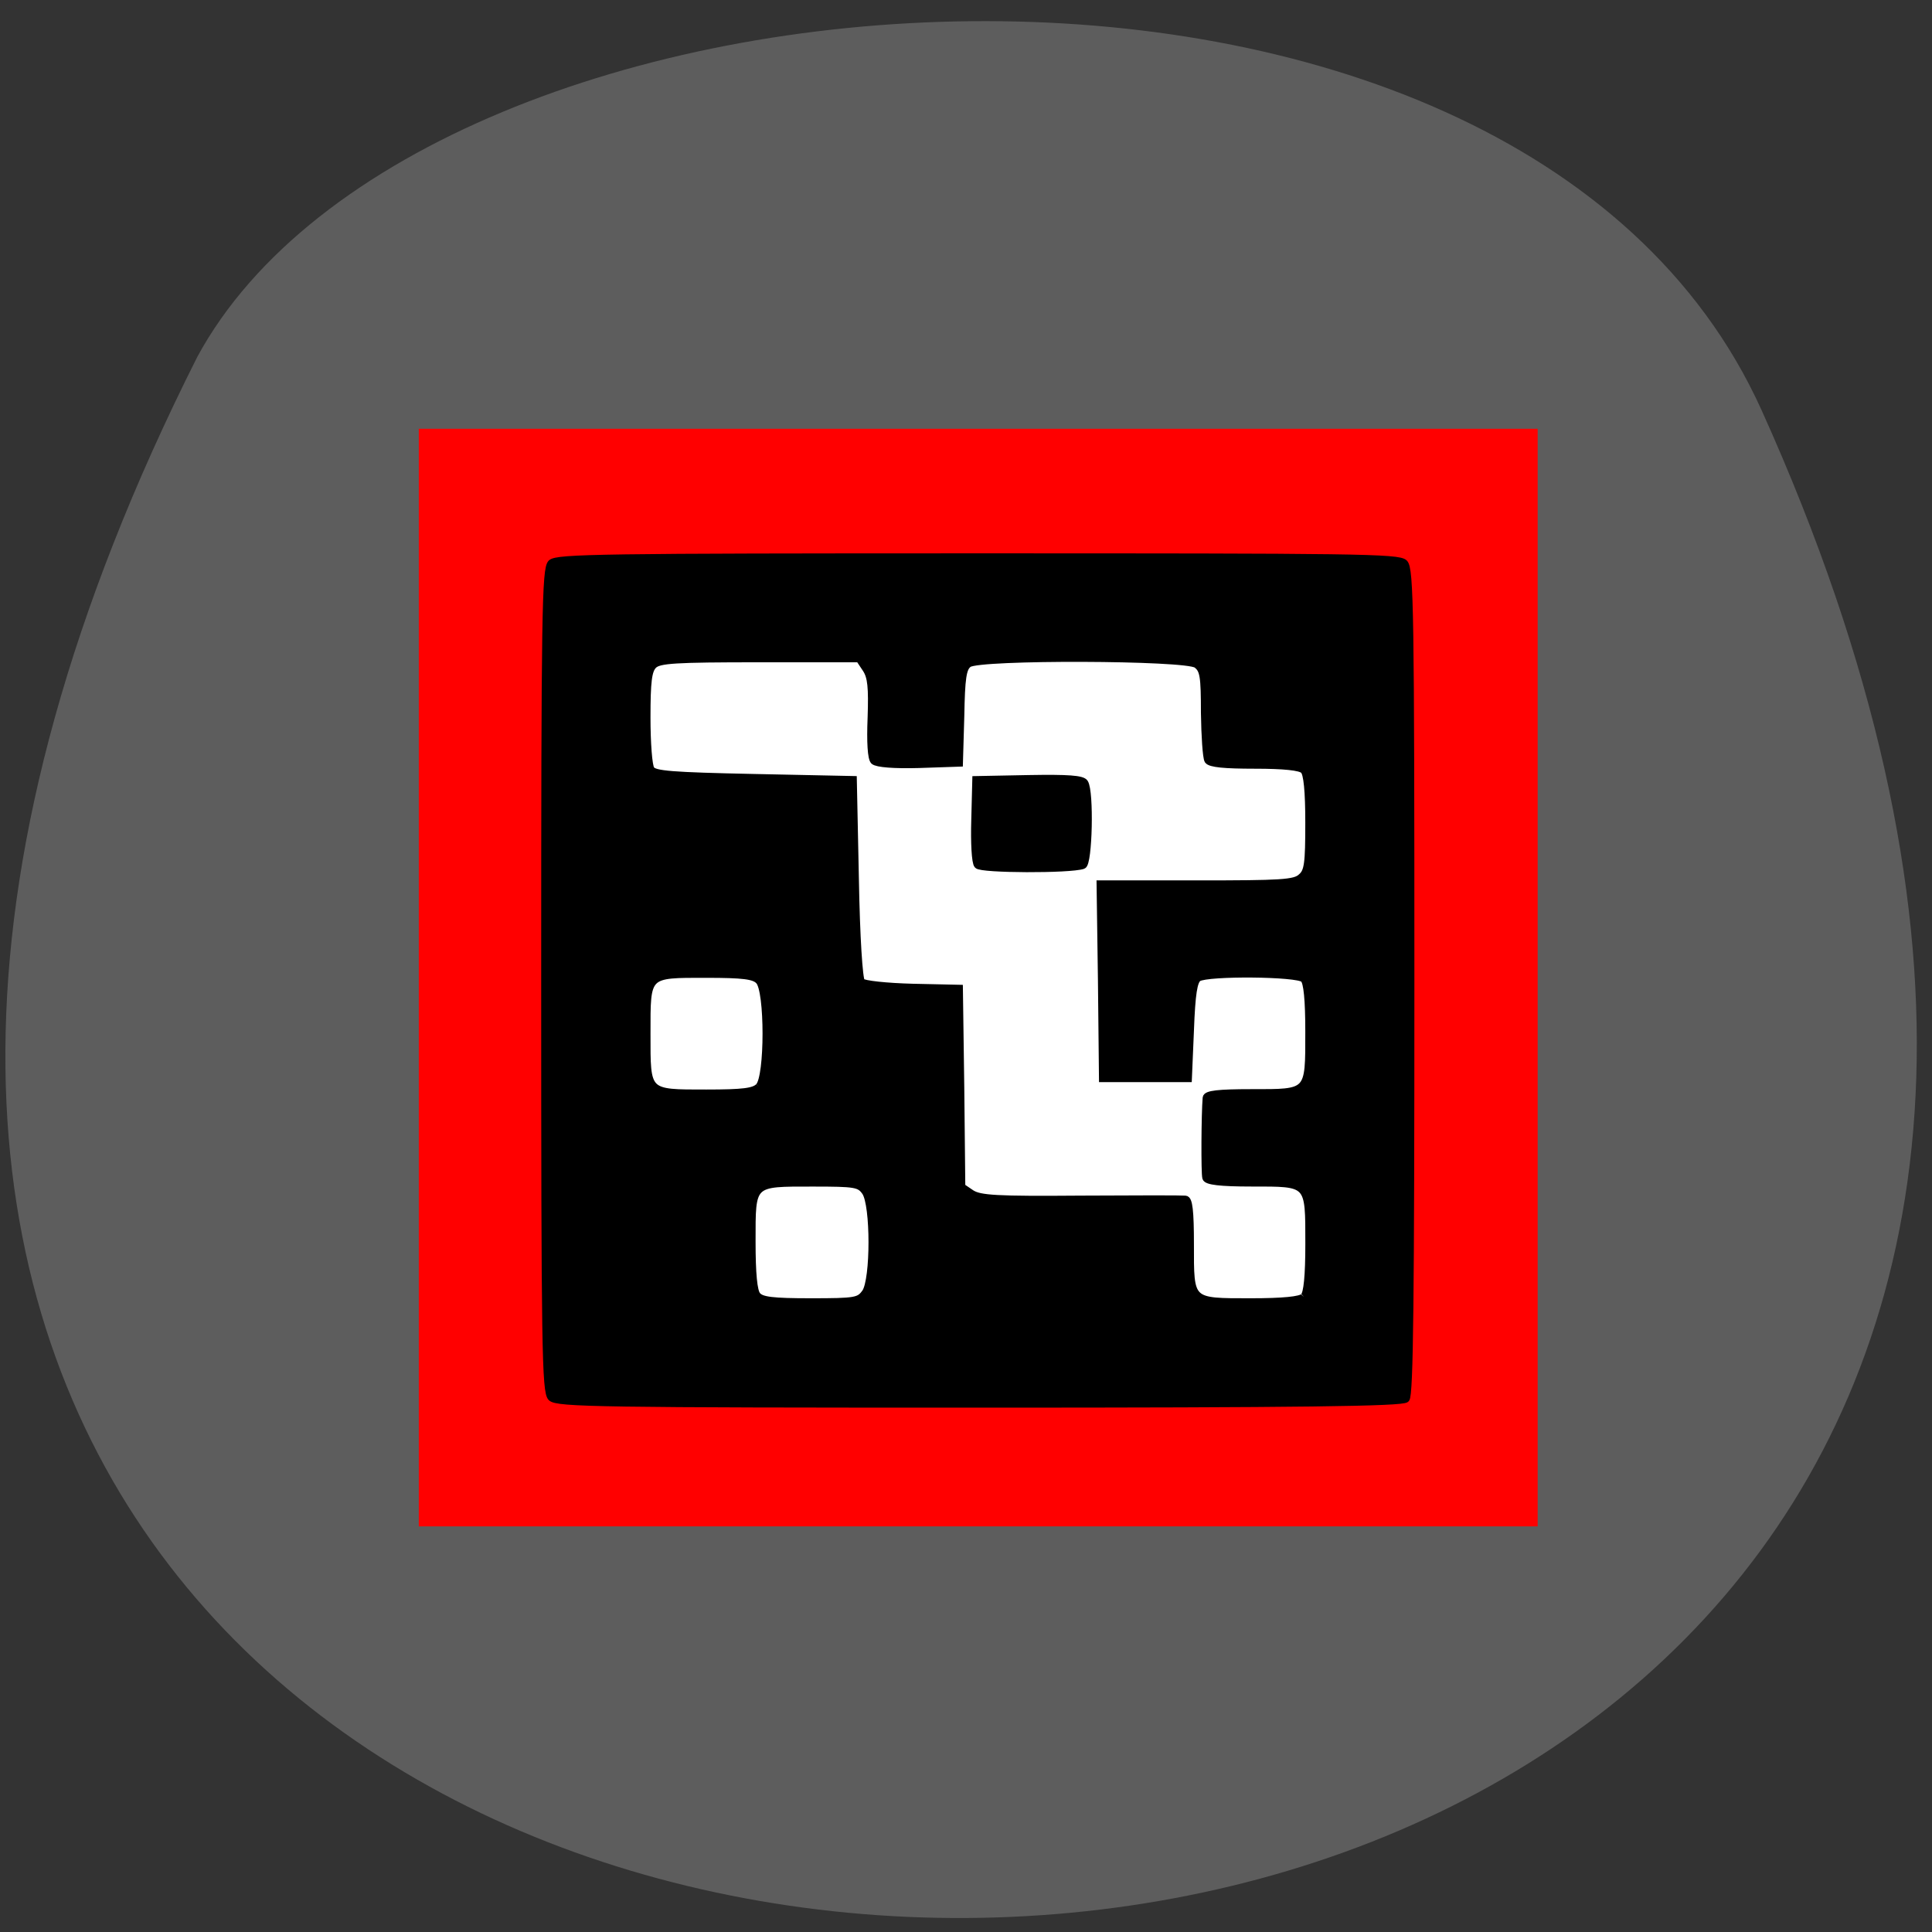 <svg xmlns="http://www.w3.org/2000/svg" viewBox="0 0 22 22"><rect x="0" y="0" width="22" height="22" fill="#333333" stroke="none"/><path d="m 20.06 4.672 c 10.48 23.23 -29.578 22.75 -17.813 -0.609 c 2.574 -4.746 14.988 -5.648 17.813 0.609" fill="#5d5d5d"/><g transform="matrix(0.086 0 0 0.086 0.573 -0.028)"><g stroke="#f00"><path d="m 48.789 57.15 h 148.09 v 145.23 h -148.09" fill="#f00" stroke-width="0.107"/><path d="m 71.56 79.876 h 105.73 v 101.27 h -105.73" fill="#fff" stroke-width="0.075"/></g><path d="m 66.33 185.38 c -0.773 -0.773 -0.864 -6.545 -0.864 -55.23 c 0 -48.727 0.091 -54.5 0.864 -55.27 c 0.773 -0.727 6.636 -0.818 56.5 -0.818 c 49.818 0 55.727 0.045 56.45 0.818 c 0.773 0.773 0.864 6.545 0.864 55.45 c 0 41.727 -0.136 54.727 -0.636 55.23 c -0.5 0.5 -13.773 0.682 -56.5 0.682 c -50.05 0 -55.909 -0.091 -56.682 -0.864 m 41.591 -13.909 c 1.182 -1.727 1.182 -11.591 0 -13.318 c -0.773 -1.091 -1.273 -1.182 -6.955 -1.182 c -8.227 0 -8.05 -0.182 -8.05 7.727 c 0 4.318 0.227 6.591 0.682 7.136 c 0.545 0.682 2 0.864 7.091 0.864 c 6 0 6.409 -0.091 7.227 -1.227 m 58.05 0.545 c 0.455 -0.409 0.682 -2.773 0.682 -7 c 0 -8.227 0.136 -8.05 -7.591 -8.05 c -4.182 0 -5.909 -0.227 -6.05 -0.682 c -0.182 -0.591 -0.136 -8.455 0.045 -10.591 c 0.045 -0.5 1.636 -0.682 5.955 -0.682 c 7.773 0 7.636 0.182 7.636 -8.05 c 0 -4.227 -0.227 -6.591 -0.682 -7 c -0.773 -0.818 -12.727 -0.909 -13.955 -0.136 c -0.591 0.409 -0.864 2.045 -1.045 6.909 l -0.273 6.409 h -11.364 l -0.136 -12.909 l -0.182 -12.864 h 12.818 c 11.182 0 12.955 -0.091 13.818 -0.909 c 0.864 -0.727 1 -1.773 1 -7.182 c 0 -4.182 -0.227 -6.545 -0.682 -6.955 c -0.409 -0.455 -2.636 -0.682 -6.455 -0.682 c -4.045 0 -5.909 -0.182 -6.227 -0.636 c -0.227 -0.409 -0.409 -3.227 -0.455 -6.273 c 0 -4.909 -0.136 -5.727 -1.045 -6.409 c -1.409 -1.045 -28.818 -1.136 -30.18 -0.091 c -0.773 0.545 -0.955 1.864 -1.045 6.909 l -0.182 6.227 l -5.364 0.182 c -3.318 0.091 -5.545 -0.091 -5.955 -0.455 c -0.364 -0.364 -0.5 -2.5 -0.364 -5.727 c 0.136 -4.045 0 -5.409 -0.682 -6.455 l -0.909 -1.364 h -13.182 c -11.273 0 -13.318 0.136 -14.05 0.864 c -0.682 0.682 -0.864 2.136 -0.864 6.909 c 0 3.364 0.227 6.455 0.545 6.864 c 0.409 0.682 2.727 0.864 13.636 1.091 l 13.14 0.273 l 0.273 13.14 c 0.136 7.773 0.5 13.318 0.818 13.636 c 0.318 0.318 3.318 0.636 6.773 0.727 l 6.182 0.136 l 0.182 13.14 l 0.136 13.14 l 1.273 0.864 c 1.136 0.727 3.273 0.864 14.5 0.773 c 7.227 -0.045 13.455 -0.045 13.818 0 c 0.5 0 0.682 1.591 0.682 5.955 c 0 7.773 -0.182 7.636 8 7.636 c 4.227 0 6.591 -0.227 7 -0.682 m -43.18 -57.14 c -0.318 -0.318 -0.455 -3.045 -0.364 -5.955 l 0.136 -5.364 l 7 -0.136 c 5.227 -0.091 7.091 0.045 7.409 0.545 c 0.773 1.182 0.545 10.727 -0.227 10.955 c -1.727 0.591 -13.5 0.545 -13.955 -0.045 m -28.955 29.32 c 1.273 -1.273 1.273 -12.773 0 -14 c -0.636 -0.682 -2.091 -0.864 -6.955 -0.864 c -8.05 0 -7.864 -0.182 -7.864 7.864 c 0 8 -0.182 7.864 7.864 7.864 c 4.864 0 6.318 -0.182 6.955 -0.864" stroke="#000" stroke-width="0.939"/></g></svg>